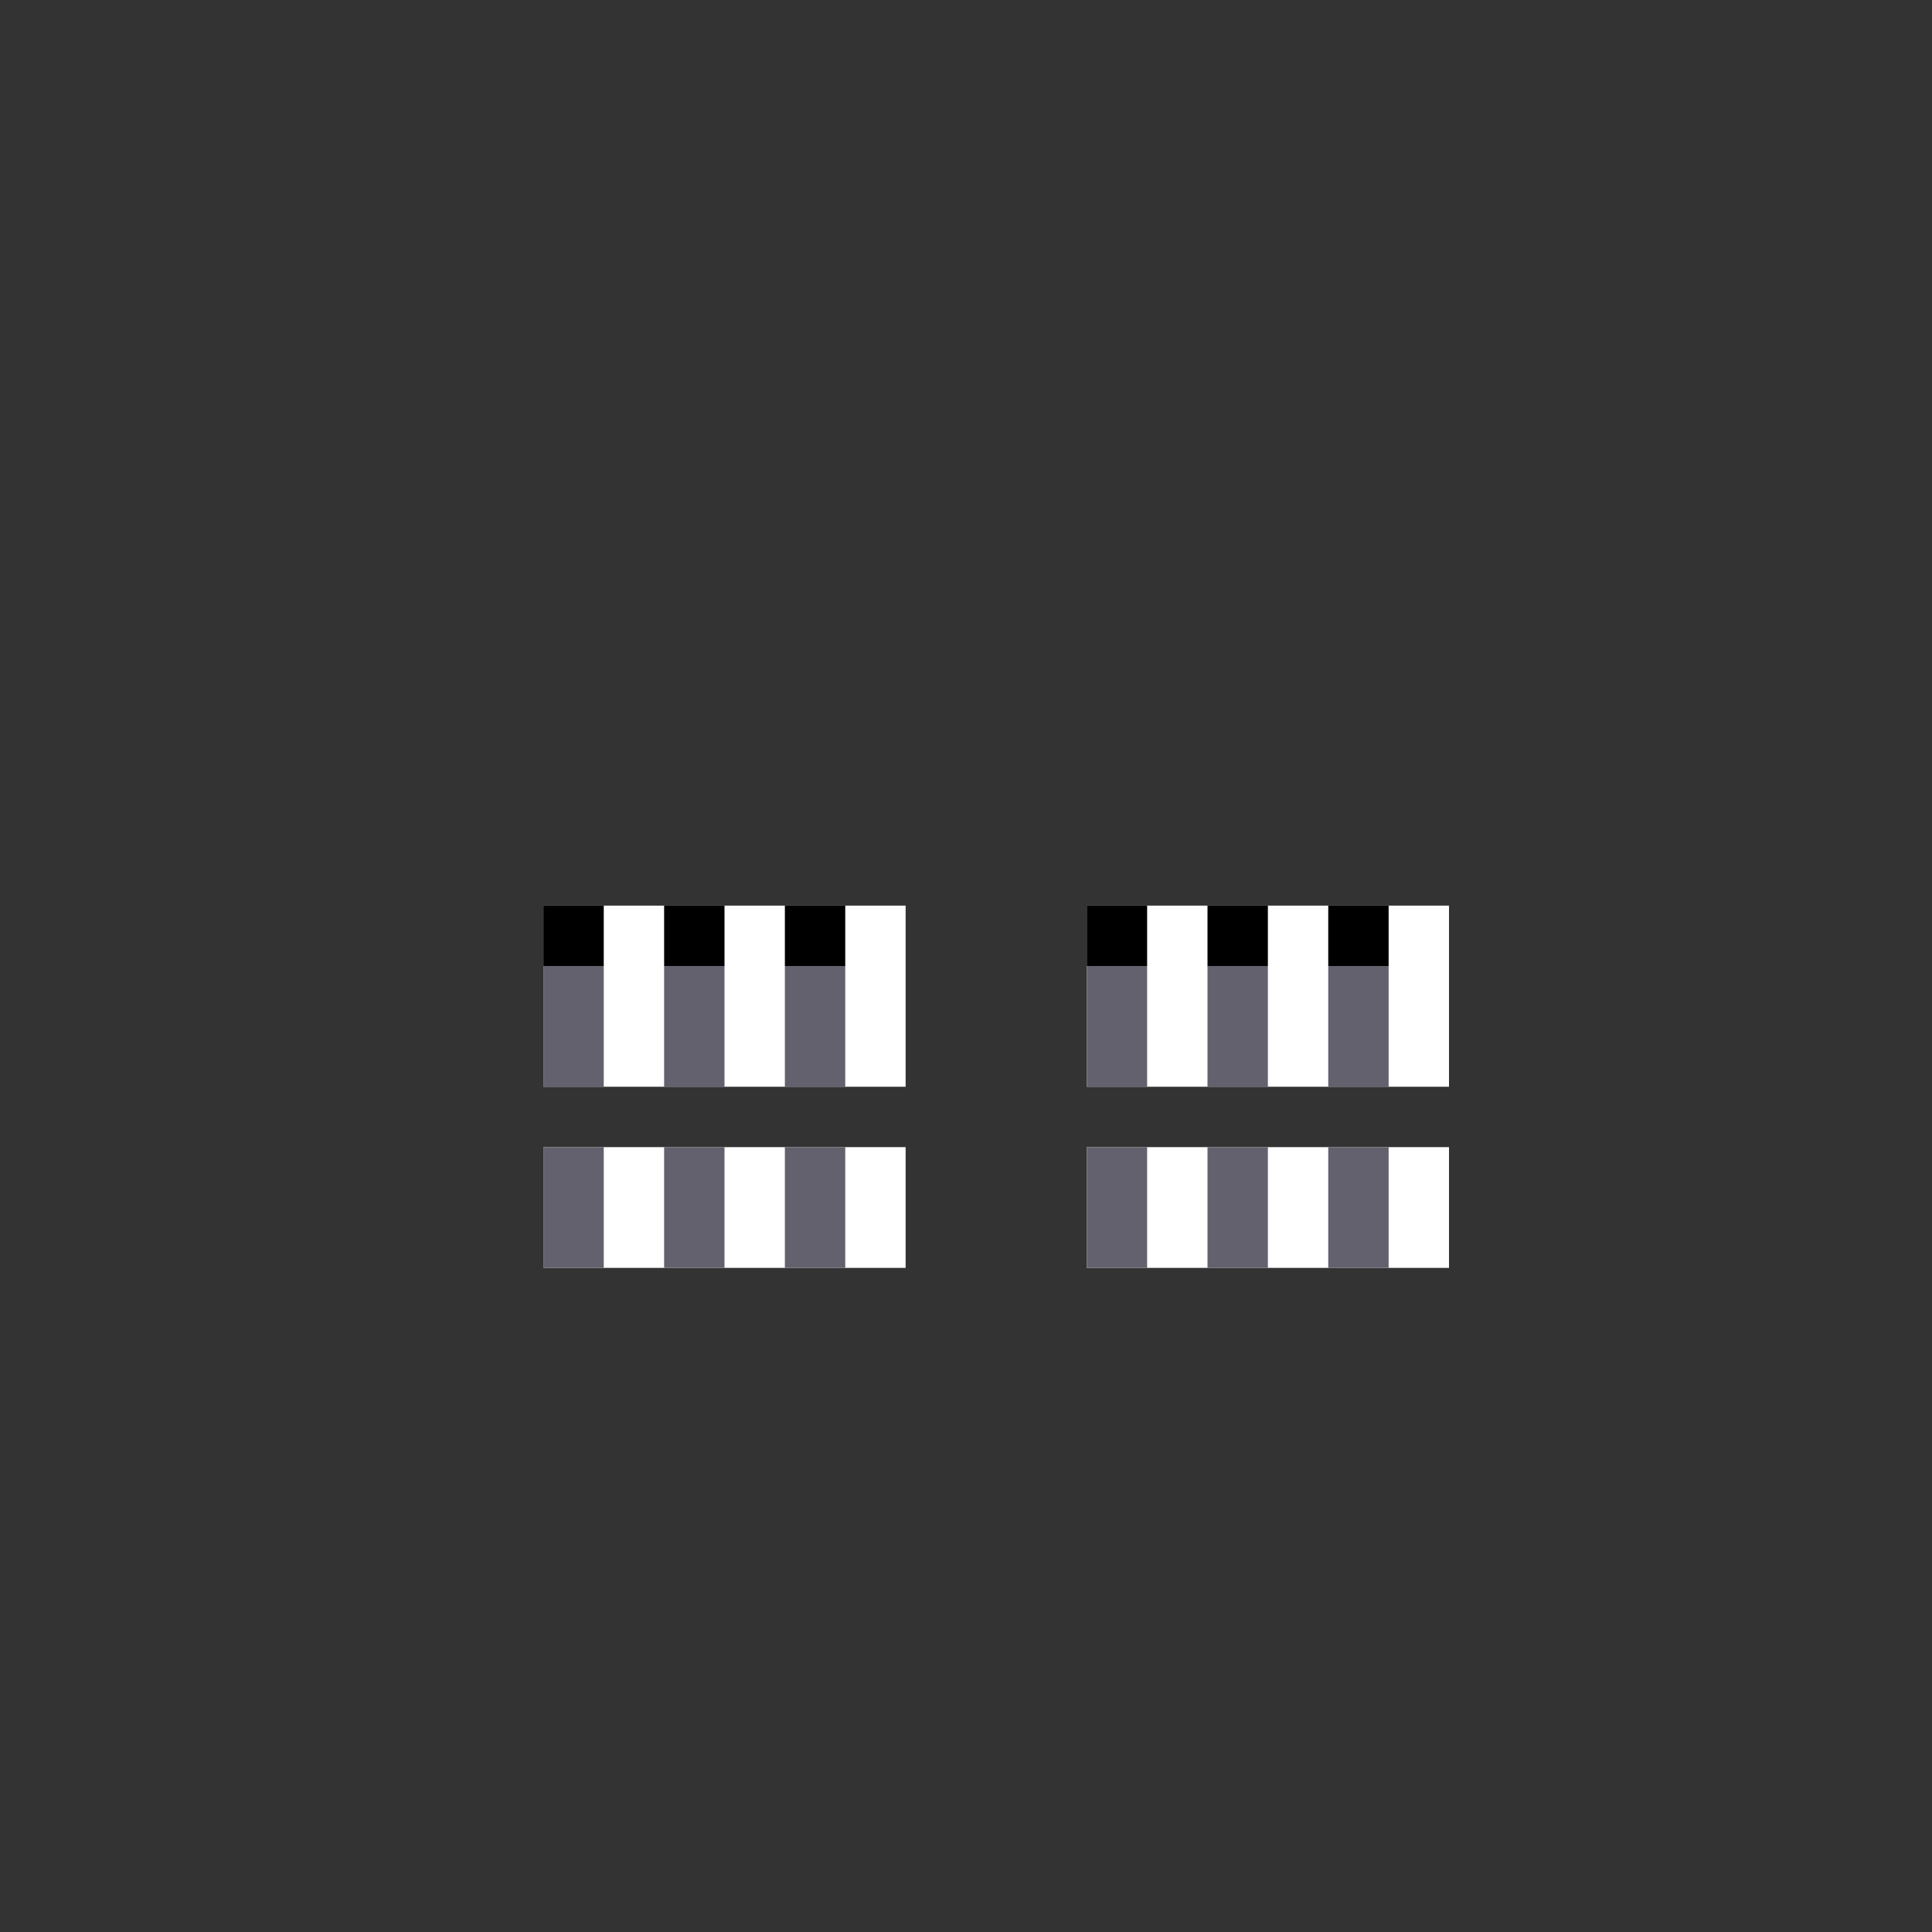 <svg width="320" height="320" viewBox="0 0 320 320" fill="none" xmlns="http://www.w3.org/2000/svg">
<rect x="0" y="0" width="320" height="320" fill="#333333" stroke="none"/>
<rect width="60" height="20" transform="matrix(-1 0 0 1 150 190)" fill="white"/>
<rect x="180" y="190" width="60" height="20" fill="white"/>
<rect x="90" y="150" width="60" height="30" fill="white"/>
<rect x="180" y="150" width="60" height="30" fill="white"/>
<rect x="100" y="160" width="10" height="10" fill="white"/>
<rect x="90" y="160" width="10" height="20" fill="#62616D"/>
<rect x="180" y="160" width="10" height="20" fill="#62616D"/>
<rect x="110" y="160" width="10" height="20" fill="#62616D"/>
<rect x="200" y="160" width="10" height="20" fill="#62616D"/>
<rect x="130" y="160" width="10" height="20" fill="#62616D"/>
<rect x="220" y="160" width="10" height="20" fill="#62616D"/>
<rect x="90" y="190" width="10" height="20" fill="#62616D"/>
<rect x="180" y="190" width="10" height="20" fill="#62616D"/>
<rect x="110" y="190" width="10" height="20" fill="#62616D"/>
<rect x="200" y="190" width="10" height="20" fill="#62616D"/>
<rect x="130" y="190" width="10" height="20" fill="#62616D"/>
<rect x="220" y="190" width="10" height="20" fill="#62616D"/>
<rect x="90" y="150" width="10" height="10" fill="black"/>
<rect x="180" y="150" width="10" height="10" fill="black"/>
<rect x="110" y="150" width="10" height="10" fill="black"/>
<rect x="200" y="150" width="10" height="10" fill="black"/>
<rect x="130" y="150" width="10" height="10" fill="black"/>
<rect x="220" y="150" width="10" height="10" fill="black"/>
</svg>
